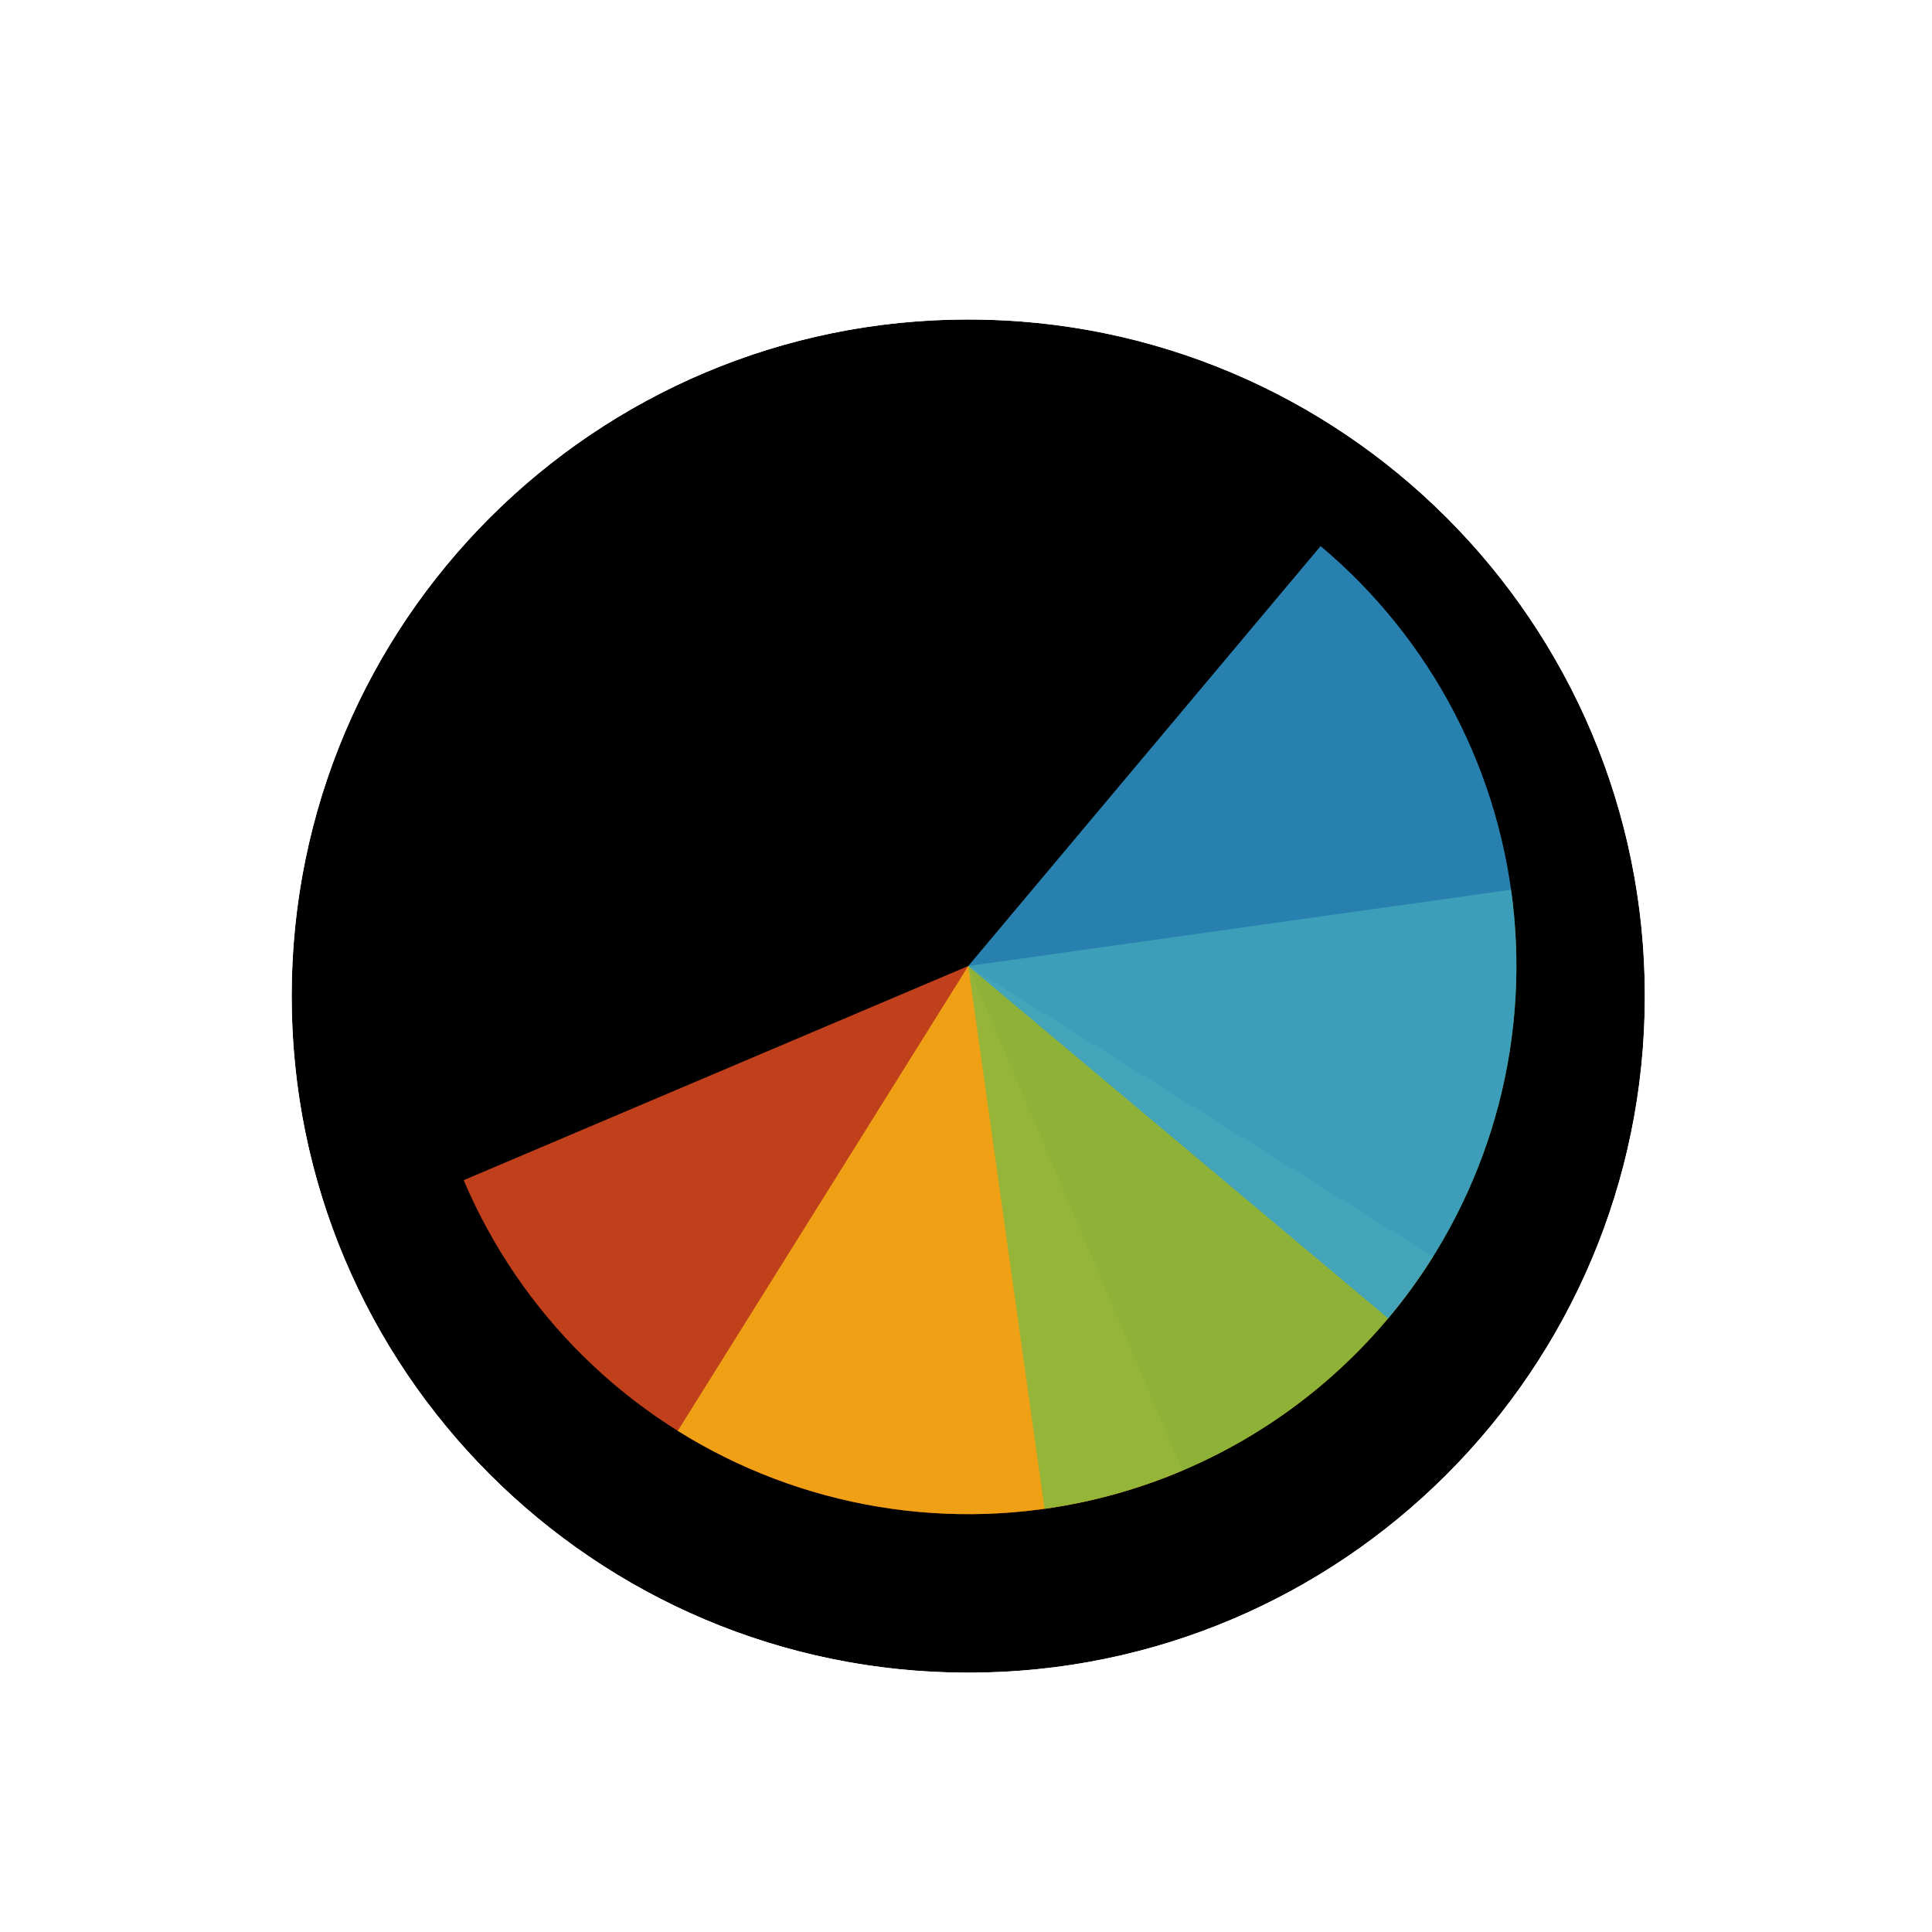 <?xml version='1.0' encoding='UTF-8'?>
<svg xmlns="http://www.w3.org/2000/svg" width="128" height="128" viewBox="0 0 257 256" fill="none">
  <g filter="url(#filter0_d_3519_2946)">
    <path d="M218.8 128C218.8 177.706 178.505 218 128.8 218C79.094 218 38.8 177.706 38.8 128C38.8 78.294 79.094 38 128.8 38C178.505 38 218.8 78.294 218.8 128Z" fill="#000000"/>
    <path d="M128.8 226.5C183.2 226.5 227.3 182.4 227.3 128C227.3 73.6 183.2 29.5 128.8 29.5C74.4 29.5 30.3 73.6 30.3 128C30.3 182.4 74.4 226.5 128.8 226.5Z" stroke="#FFFFFF" stroke-width="17"/>
  </g>
  <path d="M157.29 195.121L128.8 128L61.679 156.49C65.42 165.305 70.861 173.296 77.691 180.008C84.52 186.72 92.605 192.02 101.484 195.608C110.362 199.195 119.86 200.998 129.435 200.915C139.011 200.831 148.476 198.862 157.29 195.121Z" fill="#F05024" fill-opacity="0.8"/>
  <path d="M90.159 189.837L128.8 128L190.636 166.641C185.562 174.761 178.938 181.803 171.142 187.363C163.347 192.924 154.532 196.895 145.202 199.049C135.872 201.203 126.209 201.498 116.764 199.917C107.32 198.337 98.279 194.911 90.159 189.837Z" fill="#FCB813" fill-opacity="0.8"/>
  <path d="M201.007 117.853L128.8 128L138.947 200.207C148.43 198.875 157.557 195.688 165.807 190.828C174.058 185.968 181.271 179.53 187.033 171.883C192.796 164.236 196.996 155.528 199.394 146.258C201.791 136.987 202.34 127.335 201.007 117.853Z" fill="#7EBA41" fill-opacity="0.8"/>
  <path d="M184.657 174.87L128.8 128L175.67 72.143C183.005 78.298 189.056 85.838 193.478 94.331C197.899 102.825 200.605 112.106 201.439 121.645C202.274 131.184 201.221 140.795 198.342 149.927C195.462 159.059 190.812 167.535 184.657 174.87Z" fill="#32A0DA" fill-opacity="0.8"/>
  <defs>
    <filter id="filter0_d_3519_2946" x="17.8" y="21" width="222" height="222" filterUnits="userSpaceOnUse" color-interpolation-filters="sRGB">
      <feFlood flood-opacity="0" result="BackgroundImageFix"/>
      <feColorMatrix in="SourceAlpha" type="matrix" values="0 0 0 0 0 0 0 0 0 0 0 0 0 0 0 0 0 0 127 0" result="hardAlpha"/>
      <feOffset dy="4"/>
      <feGaussianBlur stdDeviation="2"/>
      <feComposite in2="hardAlpha" operator="out"/>
      <feColorMatrix type="matrix" values="0 0 0 0 0 0 0 0 0 0 0 0 0 0 0 0 0 0 0.25 0"/>
      <feBlend mode="normal" in2="BackgroundImageFix" result="effect1_dropShadow_3519_2946"/>
      <feBlend mode="normal" in="SourceGraphic" in2="effect1_dropShadow_3519_2946" result="shape"/>
    </filter>
  </defs>
</svg>
